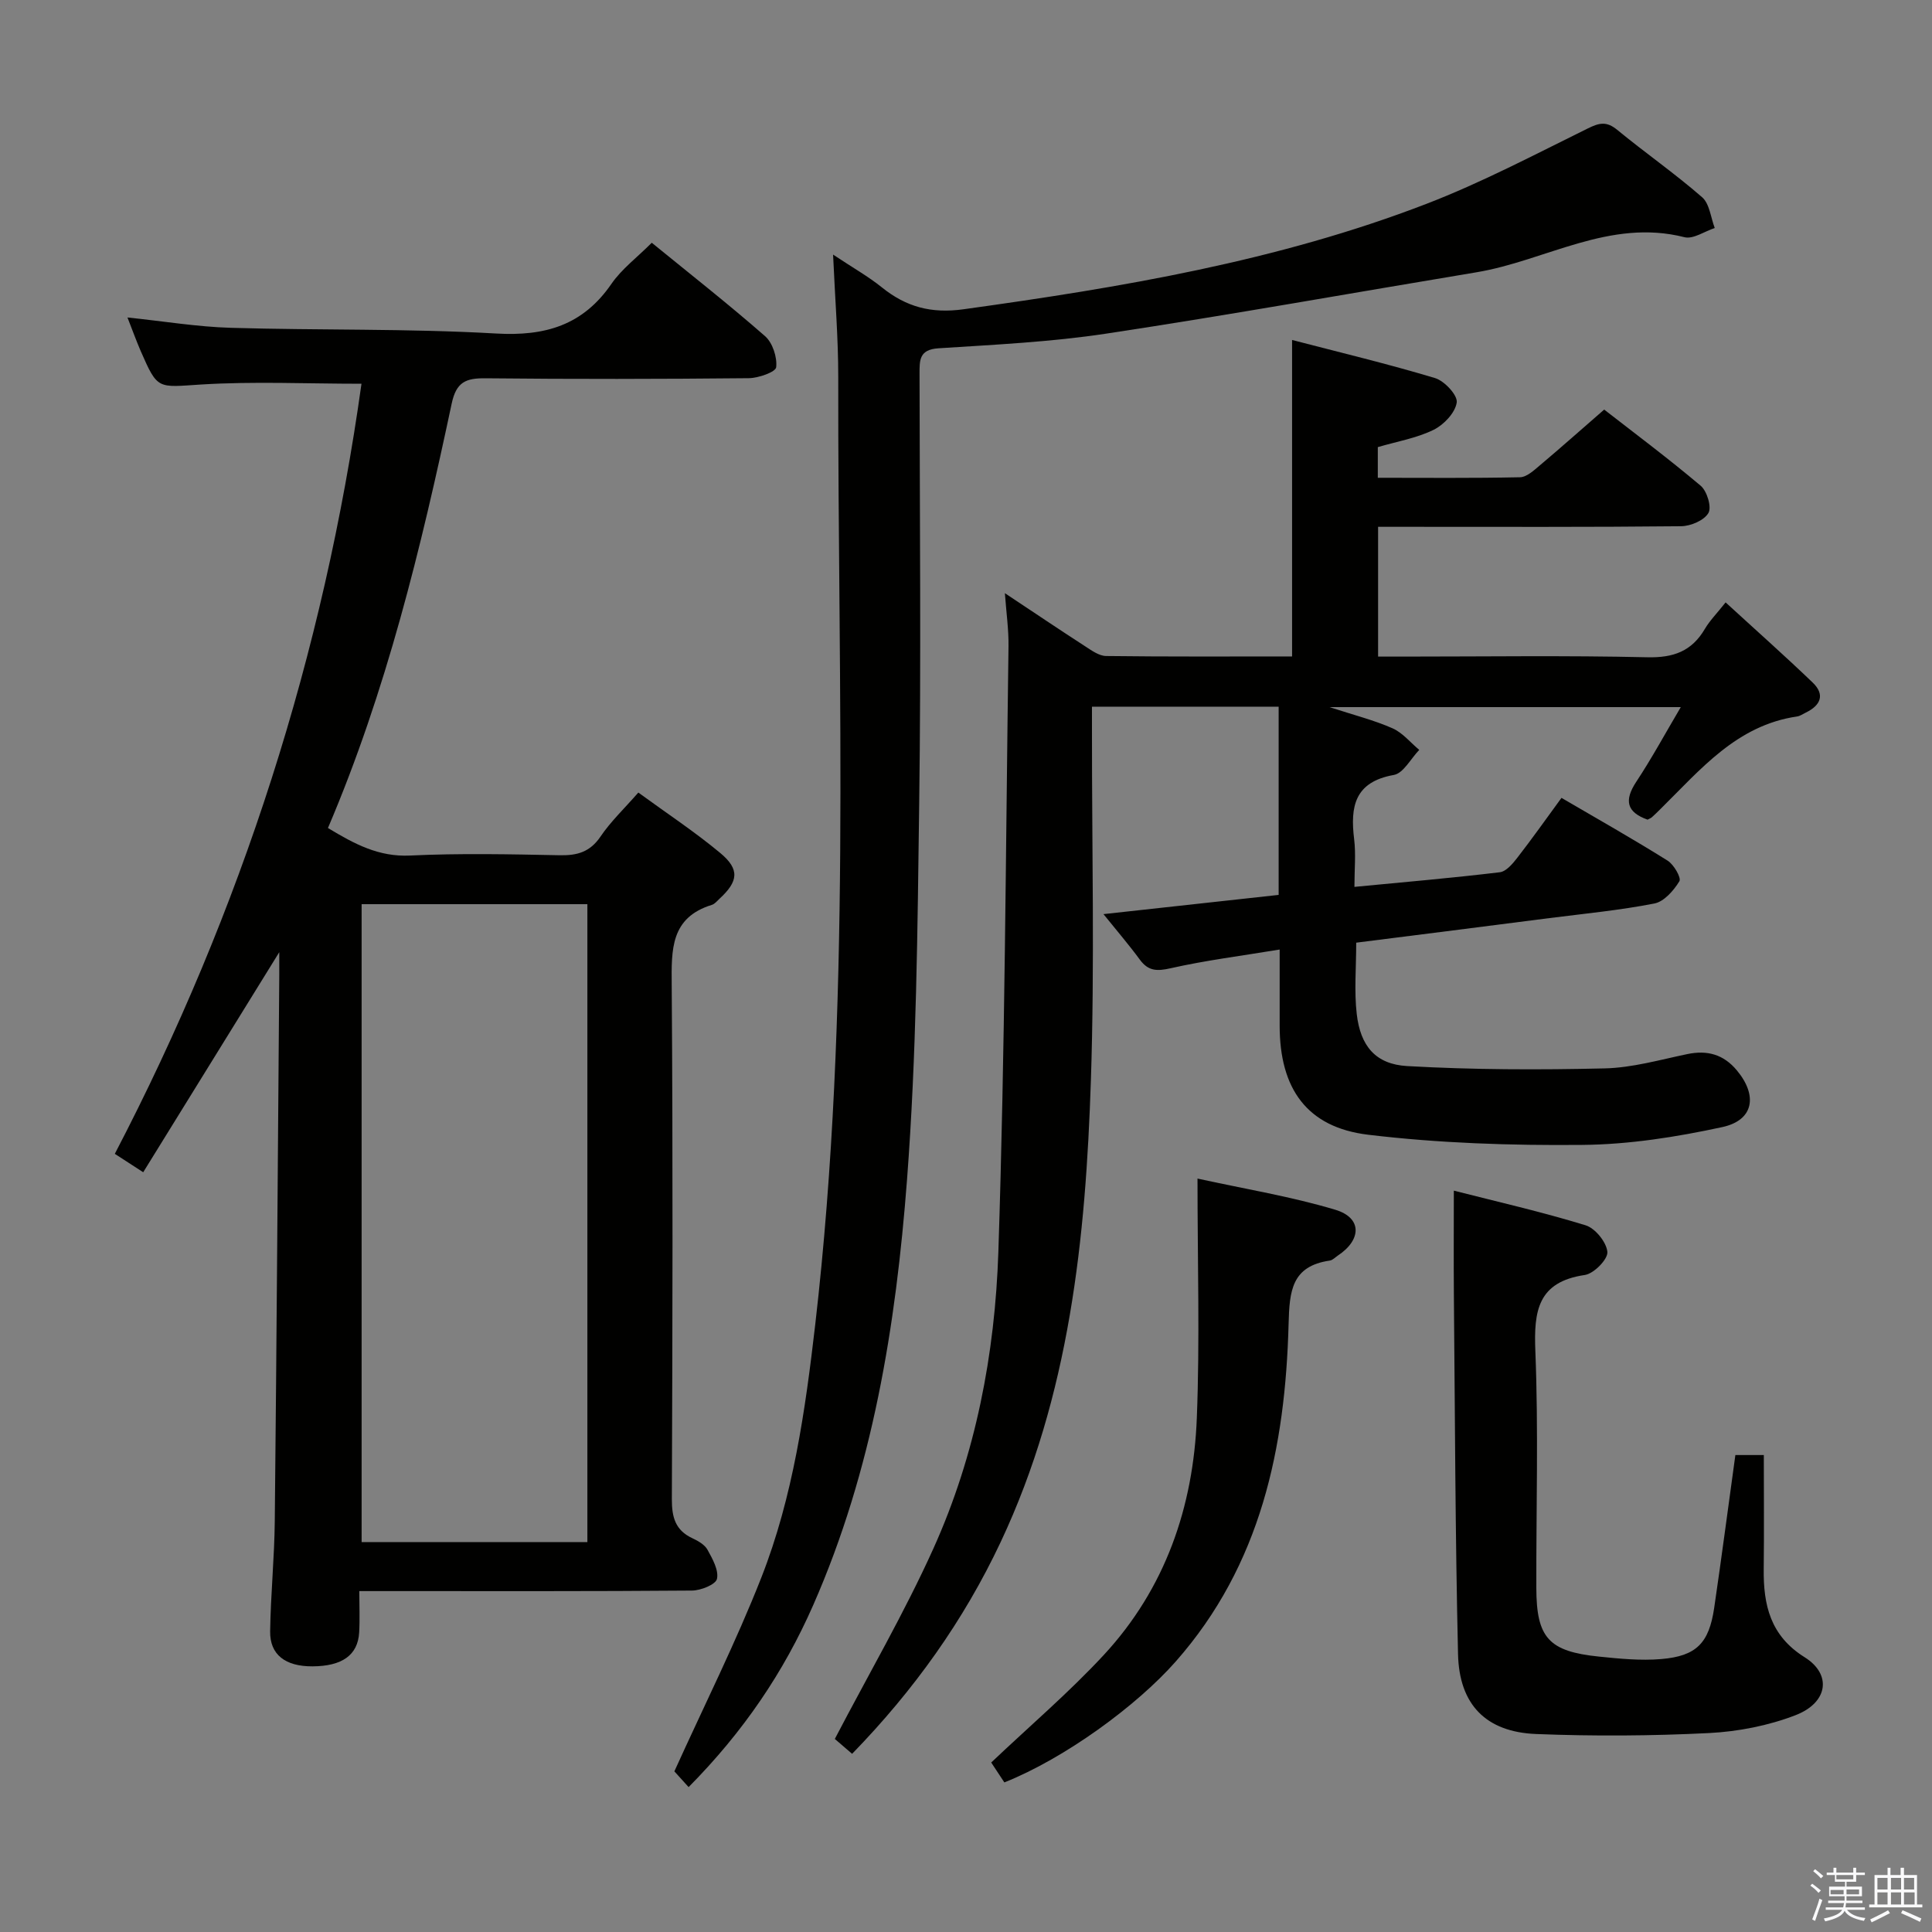 <svg enable-background="new 0 0 400 400" viewBox="0 0 400 400" xmlns="http://www.w3.org/2000/svg"><rect x="0" y="0" width="400" height="400" fill="#808080" stroke="none"/><path d="m374.8 390.4.4-.4c.7.5 1.3 1 1.8 1.4l-.5.5c-.5-.6-1.1-1.1-1.7-1.5zm1 7.3-.6-.3c.5-1.4 1.1-2.8 1.5-4.3.2.1.4.2.6.3-.5 1.3-1 2.8-1.5 4.3zm-.4-10.3.4-.4c.4.3 1 .8 1.7 1.4l-.5.5c-.4-.5-1-1-1.6-1.5zm2.5.3h1.7v-1h.6v1h3.5v-1h.6v1h1.8v.5h-1.8v1.4h-2v1h3.2v2h-3.2v.9h3.3v.5h-3.4c0 .3-.1.6-.1.9h4v.5h-3.7c.7.9 1.9 1.5 3.8 1.7-.1.2-.2.4-.3.6-2.1-.4-3.5-1.1-4-2.1-.4 1-1.8 1.7-4 2.2-.1-.2-.2-.4-.3-.6 2.1-.4 3.4-1 3.8-1.8h-3.4v-.5h3.6c.1-.3.1-.6.2-.9h-3.3v-.5h3.4c0-.3 0-.6 0-.9h-3.2v-2h3.3v-1h-2.1v-1.4h-1.7v-.5zm1.1 3.5v1h2.7c0-.3 0-.4 0-.4 0-.1 0-.2 0-.2 0-.1 0-.2 0-.3h-2.7zm1.2-3v.9h3.5v-.9zm4.7 3h-2.6v.6.4h2.6z" fill="#fafafb"/><path d="m393.6 386.7h.6v1.5h2.7v6.1h1.1v.6h-11v-.6h1.1v-6.1h2.7v-1.5h.6v1.5h2.1v-1.5zm-2.7 8.8.4.6c-1.2.6-2.5 1.3-3.8 1.9-.1-.2-.2-.4-.3-.6 1.2-.6 2.5-1.2 3.7-1.9zm-2.2-6.7v2.4h2.1v-2.4zm0 3v2.5h2.1v-2.5zm2.8-3v2.4h2.1v-2.4zm0 3v2.5h2.1v-2.5zm6 6.1c-1.4-.7-2.7-1.3-3.9-1.8l.3-.6c1.5.6 2.7 1.2 3.9 1.7zm-1.2-9.1h-2.1v2.4h2.1zm-2.1 3v2.5h2.2v-2.5z" fill="#fafafb"/><g fill="#010100"><path d="m280.79 195.17c0 5.21-.44 10.05.11 14.78.76 6.59 3.87 10.4 10.46 10.77 13.59.77 27.24.8 40.85.48 5.73-.13 11.45-1.78 17.12-2.96 4.17-.87 7.52.07 10.27 3.37 4.34 5.21 3.52 10.32-3.01 11.74-9.51 2.06-19.32 3.61-29.02 3.69-14.76.14-29.63-.35-44.27-2.1-12.74-1.52-18.36-9.57-18.36-22.58 0-4.96 0-9.92 0-15.77-7.97 1.32-15.34 2.24-22.55 3.87-2.86.65-4.65.61-6.41-1.79-2.22-3.03-4.68-5.88-7.52-9.41 12.57-1.38 24.36-2.68 36.27-3.98 0-13.14 0-25.91 0-38.97-12.79 0-25.37 0-38.65 0v5.3c-.02 24 .57 48.02-.22 71.99-1.07 32.81-4.41 65.33-18.67 95.64-7.66 16.28-17.95 30.68-30.77 43.87-1.46-1.25-2.9-2.49-3.58-3.08 7.03-13.47 14.4-26.11 20.39-39.38 8.78-19.44 12.77-40.36 13.47-61.47 1.38-41.76 1.52-83.56 2.1-125.35.05-3.45-.45-6.91-.75-11.02 5.81 3.86 11.15 7.46 16.56 10.96 1.36.88 2.92 2.03 4.39 2.05 12.8.16 25.6.09 38.51.09 0-21.77 0-43.14 0-65.52 9.96 2.59 19.87 4.96 29.61 7.89 1.95.59 4.7 3.56 4.48 5.05-.31 2.13-2.67 4.62-4.79 5.66-3.5 1.72-7.52 2.4-11.55 3.58v6.35c9.86 0 19.65.1 29.44-.11 1.38-.03 2.85-1.4 4.06-2.42 4.33-3.65 8.57-7.41 13.37-11.59 5.97 4.65 13.14 10 19.98 15.77 1.31 1.11 2.31 4.42 1.6 5.64-.88 1.53-3.67 2.72-5.66 2.74-19 .2-38 .12-57 .12-1.81 0-3.61 0-5.73 0v26.87h5.22c16.83 0 33.67-.25 50.5.14 5.42.13 9.21-1.23 11.94-5.88.99-1.69 2.42-3.12 4.29-5.48 6.19 5.68 12.23 11.03 18.04 16.61 2.6 2.5 1.62 4.72-1.43 6.2-.6.29-1.19.72-1.82.81-12.5 1.82-20 11-28.23 19.11-.59.58-1.18 1.18-1.8 1.73-.24.21-.56.33-.92.52-4.32-1.54-4.9-3.96-2.34-7.84 3.2-4.84 5.97-9.96 9.22-15.46-24.12 0-47.79 0-72.73 0 5.08 1.66 9.2 2.69 13.03 4.38 2.1.92 3.72 2.95 5.55 4.48-1.75 1.8-3.28 4.84-5.28 5.19-8.11 1.44-9.03 6.55-8.2 13.28.38 3.09.06 6.26.06 9.89 10.41-1 20.28-1.85 30.1-3.03 1.32-.16 2.67-1.77 3.63-3.01 3.05-3.93 5.92-7.99 9.14-12.39 7.48 4.37 14.82 8.52 21.96 12.99 1.3.81 2.88 3.56 2.45 4.27-1.18 1.93-3.17 4.22-5.18 4.61-7.16 1.4-14.46 2.1-21.71 3.02-13.32 1.72-26.64 3.4-40.02 5.09z"/><path d="m67.9 171.43c5.53 3.34 10.52 6.01 17 5.7 10.31-.49 20.66-.27 30.99-.06 3.64.07 6.27-.67 8.44-3.87 2.11-3.12 4.91-5.77 7.83-9.11 5.83 4.26 11.65 8.09 16.97 12.52 4.07 3.39 3.74 5.88-.19 9.49-.49.45-.96 1.06-1.55 1.24-8.57 2.64-8.38 9.25-8.32 16.55.26 35.5.17 71 .03 106.5-.01 3.74.72 6.43 4.24 8.08 1.18.55 2.56 1.33 3.14 2.39 1.03 1.87 2.36 4.23 1.96 6.03-.26 1.17-3.35 2.41-5.18 2.42-20.66.17-41.33.11-62 .11-1.98 0-3.97 0-6.87 0 0 3.09.13 5.85-.03 8.58-.28 4.68-3.53 6.97-9.66 7-5.61.03-8.84-2.4-8.77-7.25.11-7.64.89-15.28.96-22.92.39-37.64.63-75.28.93-112.92.01-1.47 0-2.94 0-4.77-9.49 15.34-18.74 30.31-28.17 45.56-2.41-1.56-3.9-2.53-5.88-3.81 26.28-50.42 43.29-103.66 51.07-159.44-11.35 0-22.32-.52-33.22.16-8.98.56-8.95 1.19-12.48-6.91-.9-2.08-1.67-4.21-2.75-6.97 7.59.79 14.47 1.94 21.39 2.14 18.3.54 36.65.13 54.92 1.18 10.2.59 17.99-1.71 23.89-10.28 2.13-3.09 5.31-5.46 8.35-8.51 7.86 6.41 15.84 12.67 23.46 19.34 1.56 1.37 2.53 4.36 2.3 6.43-.11 1-3.68 2.25-5.69 2.27-18.16.18-36.33.21-54.5.02-4.07-.04-6.05.76-7 5.27-6.34 29.87-13.53 59.52-25.61 87.84zm6.97 15.77v132.07h46.74c0-44.2 0-88.08 0-132.07-15.71 0-31.01 0-46.74 0z"/><path d="m142.57 370c-1.51-1.67-2.61-2.88-2.95-3.26 6.26-13.82 12.74-26.72 18-40.11 6.59-16.78 9.11-34.64 11.17-52.44 7.53-65.22 4.66-130.71 4.76-196.12.01-8.04-.66-16.09-1.07-25.36 4.13 2.75 7.3 4.53 10.09 6.78 5.03 4.06 10.24 5.47 16.92 4.54 32.6-4.52 65-9.94 95.85-21.83 11.44-4.41 22.36-10.17 33.38-15.6 2.4-1.19 3.9-1.53 6.1.28 5.78 4.75 11.94 9.04 17.58 13.95 1.55 1.35 1.79 4.21 2.62 6.38-2.1.68-4.46 2.36-6.27 1.9-15.51-3.94-28.75 4.89-43.1 7.27-25.53 4.24-51 8.82-76.59 12.69-11.48 1.74-23.15 2.29-34.76 3.04-4 .26-3.92 2.44-3.92 5.31.04 29.66.33 59.33-.07 88.99-.35 25.95-.55 51.97-2.52 77.83-2.3 30.17-7.09 60.07-19.45 88.14-6.08 13.81-14.39 26.12-25.77 37.62z"/><path d="m359.29 301.25h5.89c0 8.03.07 15.79-.02 23.56-.09 7.48 1.35 13.85 8.48 18.31 5.67 3.55 4.84 9.39-1.89 11.99-5.62 2.17-11.86 3.39-17.9 3.7-11.91.6-23.89.67-35.81.2-10.35-.41-15.93-6.05-16.17-16.53-.58-24.79-.63-49.59-.86-74.39-.06-6.92-.01-13.85-.01-21.58 8.86 2.26 18.17 4.38 27.27 7.17 2 .61 4.34 3.5 4.52 5.52.13 1.51-2.79 4.49-4.66 4.77-9.78 1.43-10.59 7.46-10.25 15.8.65 16.3.16 32.64.2 48.96.02 10.36 2.54 13.18 12.97 14.25 4.28.44 8.64.87 12.9.51 7.28-.62 9.87-3.3 10.95-10.56 1.54-10.48 2.91-20.98 4.39-31.68z"/><path d="m247.93 244.01c10 2.19 19.45 3.73 28.54 6.46 5.54 1.66 5.47 6.21.52 9.48-.55.37-1.08.95-1.68 1.04-7.9 1.15-8.34 6.28-8.52 13.11-.67 25.55-5.69 49.85-23.36 69.89-8.08 9.17-22.98 20.06-35.49 25.04-1-1.52-2.05-3.12-2.72-4.12 8.02-7.61 16.12-14.51 23.3-22.26 12.74-13.75 18.56-30.66 19.27-49.1.63-16.05.14-32.14.14-49.54z"/></g></svg>